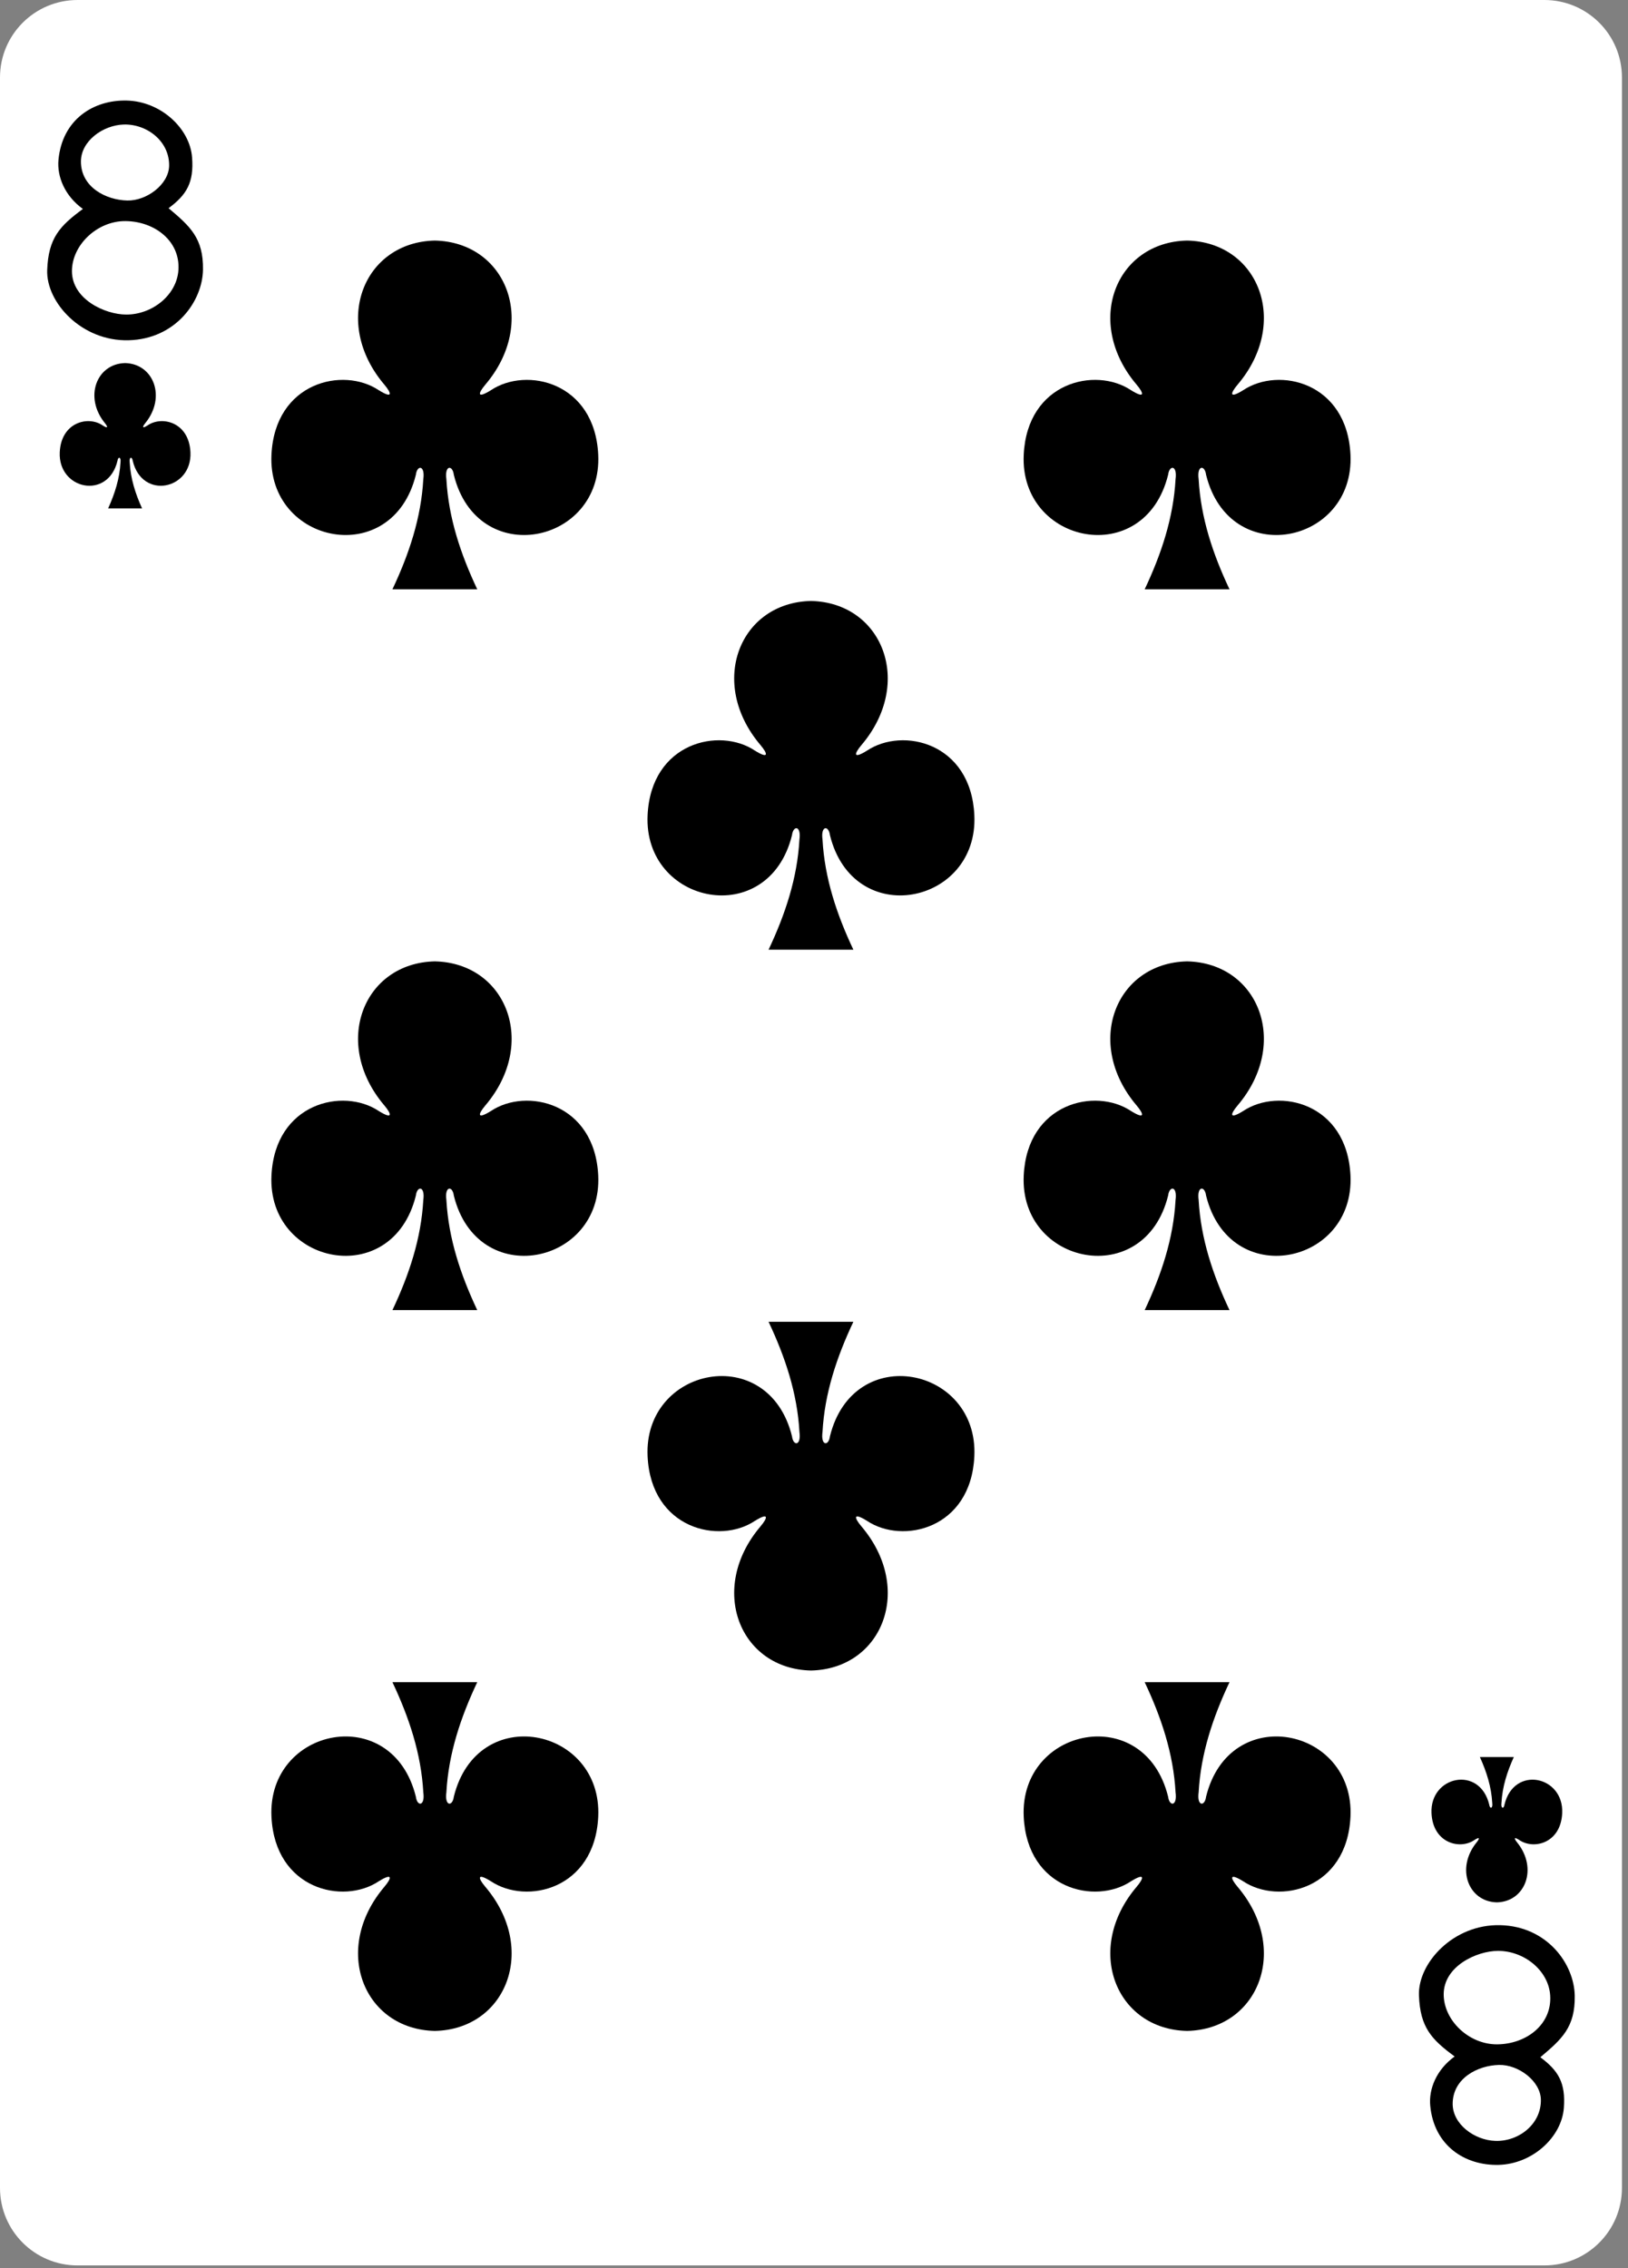 <svg width="239" height="333" viewBox="0 0 239 333" fill="none" xmlns="http://www.w3.org/2000/svg">
<rect x="0" y="0" width="239" height="333" fill="#808080" stroke="none"/>
<g clip-path="url(#clip0_11_3029)">
<path d="M226.721 0H11.389C5.099 0 -0 5.093 -0 11.375V321.224C-0 327.506 5.099 332.599 11.389 332.599H226.721C233.011 332.599 238.111 327.506 238.111 321.224V11.375C238.111 5.093 233.011 0 226.721 0Z" fill="white"/>
<path d="M174.269 35.318C163.796 35.545 159.1 47.322 166.856 56.467C167.981 57.801 168.097 58.566 166.036 57.285C160.814 53.797 150.801 56.09 150.289 66.752C149.655 79.89 168.035 83.675 171.486 69.706C171.668 68.232 172.867 68.265 172.578 70.357C172.263 76.036 170.488 81.343 168.048 86.518C172.161 86.518 176.758 86.518 180.498 86.518C178.057 81.343 176.282 76.036 175.967 70.357C175.678 68.265 176.877 68.232 177.059 69.706C180.51 83.675 198.89 79.89 198.257 66.752C197.744 56.09 187.731 53.797 182.509 57.285C180.449 58.566 180.565 57.801 181.69 56.467C189.446 47.322 184.75 35.545 174.277 35.318C174.277 35.318 174.277 35.318 174.266 35.318H174.269Z" fill="black"/>
<path d="M63.834 35.318C53.361 35.545 48.664 47.322 56.421 56.467C57.546 57.801 57.662 58.566 55.601 57.285C50.379 53.797 40.366 56.09 39.853 66.752C39.22 79.89 57.6 83.675 61.051 69.706C61.233 68.232 62.432 68.265 62.143 70.357C61.828 76.036 60.053 81.343 57.612 86.518C61.726 86.518 66.323 86.518 70.063 86.518C67.623 81.343 65.847 76.036 65.532 70.357C65.243 68.265 66.442 68.232 66.624 69.706C70.075 83.675 88.455 79.89 87.822 66.752C87.309 56.09 77.296 53.797 72.074 57.285C70.013 58.566 70.13 57.801 71.255 56.467C79.011 47.322 74.315 35.545 63.842 35.318C63.842 35.318 63.842 35.318 63.831 35.318H63.834Z" fill="black"/>
<path d="M174.269 298.168C163.796 297.941 159.1 286.164 166.856 277.019C167.981 275.685 168.097 274.92 166.036 276.201C160.814 279.689 150.801 277.396 150.289 266.734C149.655 253.596 168.035 249.811 171.486 263.781C171.668 265.255 172.867 265.221 172.578 263.129C172.263 257.451 170.488 252.143 168.048 246.968C172.161 246.968 176.758 246.968 180.498 246.968C178.057 252.143 176.282 257.451 175.967 263.129C175.678 265.221 176.877 265.255 177.059 263.781C180.51 249.811 198.89 253.596 198.257 266.734C197.744 277.396 187.731 279.689 182.509 276.201C180.449 274.92 180.565 275.685 181.69 277.019C189.446 286.164 184.75 297.941 174.277 298.168C174.277 298.168 174.277 298.168 174.266 298.168H174.269Z" fill="black"/>
<path d="M63.834 298.168C53.361 297.941 48.664 286.164 56.421 277.019C57.546 275.685 57.662 274.92 55.601 276.201C50.379 279.689 40.366 277.396 39.853 266.734C39.22 253.596 57.6 249.811 61.051 263.781C61.233 265.255 62.432 265.221 62.143 263.129C61.828 257.451 60.053 252.143 57.612 246.968C61.726 246.968 66.323 246.968 70.063 246.968C67.623 252.143 65.847 257.451 65.532 263.129C65.243 265.221 66.442 265.255 66.624 263.781C70.075 249.811 88.455 253.596 87.822 266.734C87.309 277.396 77.296 279.689 72.074 276.201C70.013 274.92 70.13 275.685 71.255 277.019C79.011 286.164 74.315 297.941 63.842 298.168C63.842 298.168 63.842 298.168 63.831 298.168H63.834Z" fill="black"/>
<path d="M119.051 88.231C108.578 88.458 103.882 100.234 111.638 109.379C112.763 110.713 112.879 111.479 110.819 110.197C105.597 106.71 95.584 109.002 95.071 119.665C94.438 132.802 112.818 136.587 116.269 122.618C116.451 121.144 117.65 121.178 117.361 123.27C117.046 128.948 115.271 134.255 112.83 139.431C116.943 139.431 121.541 139.431 125.281 139.431C122.84 134.255 121.064 128.948 120.75 123.27C120.461 121.178 121.66 121.144 121.842 122.618C125.293 136.587 143.673 132.802 143.039 119.665C142.527 109.002 132.514 106.71 127.291 110.197C125.231 111.479 125.347 110.713 126.472 109.379C134.229 100.234 129.532 88.458 119.06 88.231C119.06 88.231 119.06 88.231 119.049 88.231H119.051Z" fill="black"/>
<path d="M174.269 141.143C163.796 141.37 159.1 153.147 166.856 162.292C167.981 163.625 168.097 164.391 166.036 163.11C160.814 159.622 150.801 161.915 150.289 172.577C149.655 185.715 168.035 189.5 171.486 175.53C171.668 174.056 172.867 174.09 172.578 176.182C172.263 181.86 170.488 187.168 168.048 192.343C172.161 192.343 176.758 192.343 180.498 192.343C178.057 187.168 176.282 181.86 175.967 176.182C175.678 174.09 176.877 174.056 177.059 175.53C180.51 189.5 198.89 185.715 198.257 172.577C197.744 161.915 187.731 159.622 182.509 163.11C180.449 164.391 180.565 163.625 181.69 162.292C189.446 153.147 184.75 141.37 174.277 141.143C174.277 141.143 174.277 141.143 174.266 141.143H174.269Z" fill="black"/>
<path d="M63.834 141.143C53.361 141.37 48.664 153.147 56.421 162.292C57.546 163.625 57.662 164.391 55.601 163.11C50.379 159.622 40.366 161.915 39.853 172.577C39.22 185.715 57.6 189.5 61.051 175.53C61.233 174.056 62.432 174.09 62.143 176.182C61.828 181.86 60.053 187.168 57.612 192.343C61.726 192.343 66.323 192.343 70.063 192.343C67.623 187.168 65.847 181.86 65.532 176.182C65.243 174.09 66.442 174.056 66.624 175.53C70.075 189.5 88.455 185.715 87.822 172.577C87.309 161.915 77.296 159.622 72.074 163.11C70.013 164.391 70.13 163.625 71.255 162.292C79.011 153.147 74.315 141.37 63.842 141.143C63.842 141.143 63.842 141.143 63.831 141.143H63.834Z" fill="black"/>
<path d="M119.051 245.255C108.578 245.028 103.882 233.252 111.638 224.107C112.763 222.773 112.879 222.007 110.819 223.289C105.597 226.776 95.584 224.483 95.071 213.821C94.438 200.684 112.818 196.898 116.269 210.868C116.451 212.342 117.65 212.308 117.361 210.216C117.046 204.538 115.271 199.231 112.83 194.055C116.944 194.055 121.541 194.055 125.281 194.055C122.84 199.231 121.064 204.538 120.75 210.216C120.461 212.308 121.66 212.342 121.842 210.868C125.293 196.898 143.673 200.684 143.039 213.821C142.527 224.483 132.514 226.776 127.291 223.289C125.231 222.007 125.347 222.773 126.472 224.107C134.229 233.252 129.533 245.028 119.06 245.255C119.06 245.255 119.06 245.255 119.049 245.255H119.051Z" fill="black"/>
<path d="M219.748 279.294C223.937 279.199 225.816 274.293 222.713 270.482C222.263 269.926 222.217 269.607 223.041 270.141C225.13 271.594 229.135 270.639 229.34 266.197C229.594 260.723 222.242 259.145 220.861 264.966C220.788 265.58 220.309 265.566 220.424 264.694C220.55 262.329 221.26 260.117 222.237 257.961C220.577 257.961 218.917 257.961 217.257 257.961C218.233 260.117 218.943 262.329 219.069 264.694C219.185 265.566 218.705 265.58 218.632 264.966C217.252 259.145 209.9 260.723 210.153 266.197C210.358 270.639 214.363 271.594 216.452 270.141C217.276 269.607 217.23 269.926 216.78 270.482C213.677 274.293 215.556 279.199 219.745 279.294C219.745 279.294 219.745 279.294 219.745 279.294H219.748Z" fill="black"/>
<path d="M18.364 53.305C14.175 53.399 12.296 58.306 15.399 62.117C15.849 62.673 15.895 62.992 15.071 62.458C12.982 61.005 8.977 61.96 8.772 66.402C8.519 71.876 15.87 73.454 17.251 67.633C17.323 67.019 17.804 67.033 17.688 67.904C17.562 70.27 16.852 72.482 15.876 74.638C17.535 74.638 19.195 74.638 20.855 74.638C19.879 72.482 19.169 70.27 19.043 67.904C18.927 67.033 19.407 67.019 19.48 67.633C20.86 73.454 28.212 71.876 27.959 66.402C27.754 61.96 23.749 61.005 21.66 62.458C20.836 62.992 20.882 62.673 21.332 62.117C24.435 58.306 22.556 53.4 18.367 53.305H18.364Z" fill="black"/>
<path d="M6.929 39.65C7.097 34.924 8.805 33.152 12.169 30.679C9.485 28.743 8.354 25.89 8.585 23.461C9.137 17.579 13.679 14.638 18.636 14.764C23.596 14.895 27.865 18.827 28.198 23.102C28.488 26.817 27.384 28.611 24.748 30.565C27.876 33.206 29.874 34.941 29.8 39.595C29.726 44.249 25.767 49.788 18.866 49.956C11.965 50.126 6.758 44.375 6.929 39.65ZM26.193 39.667C26.488 35.388 22.706 32.502 18.437 32.461C14.28 32.416 10.562 35.964 10.562 39.805C10.562 43.93 15.399 46.172 18.523 46.181C22.32 46.199 25.937 43.35 26.193 39.667ZM24.827 24.362C24.909 20.762 21.587 18.18 18.158 18.283C15.11 18.376 11.886 20.701 11.88 23.712C11.88 27.482 15.55 29.365 18.684 29.438C21.528 29.502 24.763 27.084 24.827 24.362Z" fill="black"/>
<path d="M208.311 292.949C208.478 297.675 210.187 299.447 213.551 301.92C210.867 303.856 209.735 306.709 209.966 309.138C210.518 315.02 215.061 317.961 220.017 317.835C224.977 317.703 229.246 313.771 229.58 309.497C229.869 305.782 228.765 303.988 226.129 302.034C229.257 299.393 231.255 297.658 231.181 293.004C231.107 288.35 227.148 282.811 220.247 282.642C213.346 282.473 208.139 288.224 208.311 292.949ZM227.575 292.932C227.869 297.211 224.087 300.097 219.818 300.138C215.661 300.183 211.943 296.635 211.943 292.794C211.943 288.669 216.78 286.427 219.904 286.418C223.702 286.401 227.318 289.249 227.575 292.932ZM226.209 308.237C226.29 311.837 222.968 314.419 219.539 314.316C216.491 314.222 213.267 311.898 213.261 308.887C213.261 305.117 216.931 303.234 220.065 303.161C222.909 303.097 226.144 305.515 226.209 308.237Z" fill="black"/>
</g>
<defs>
<clipPath id="clip0_11_3029">
<rect width="238.111" height="332.599" fill="white"/>
</clipPath>
</defs>
</svg>
